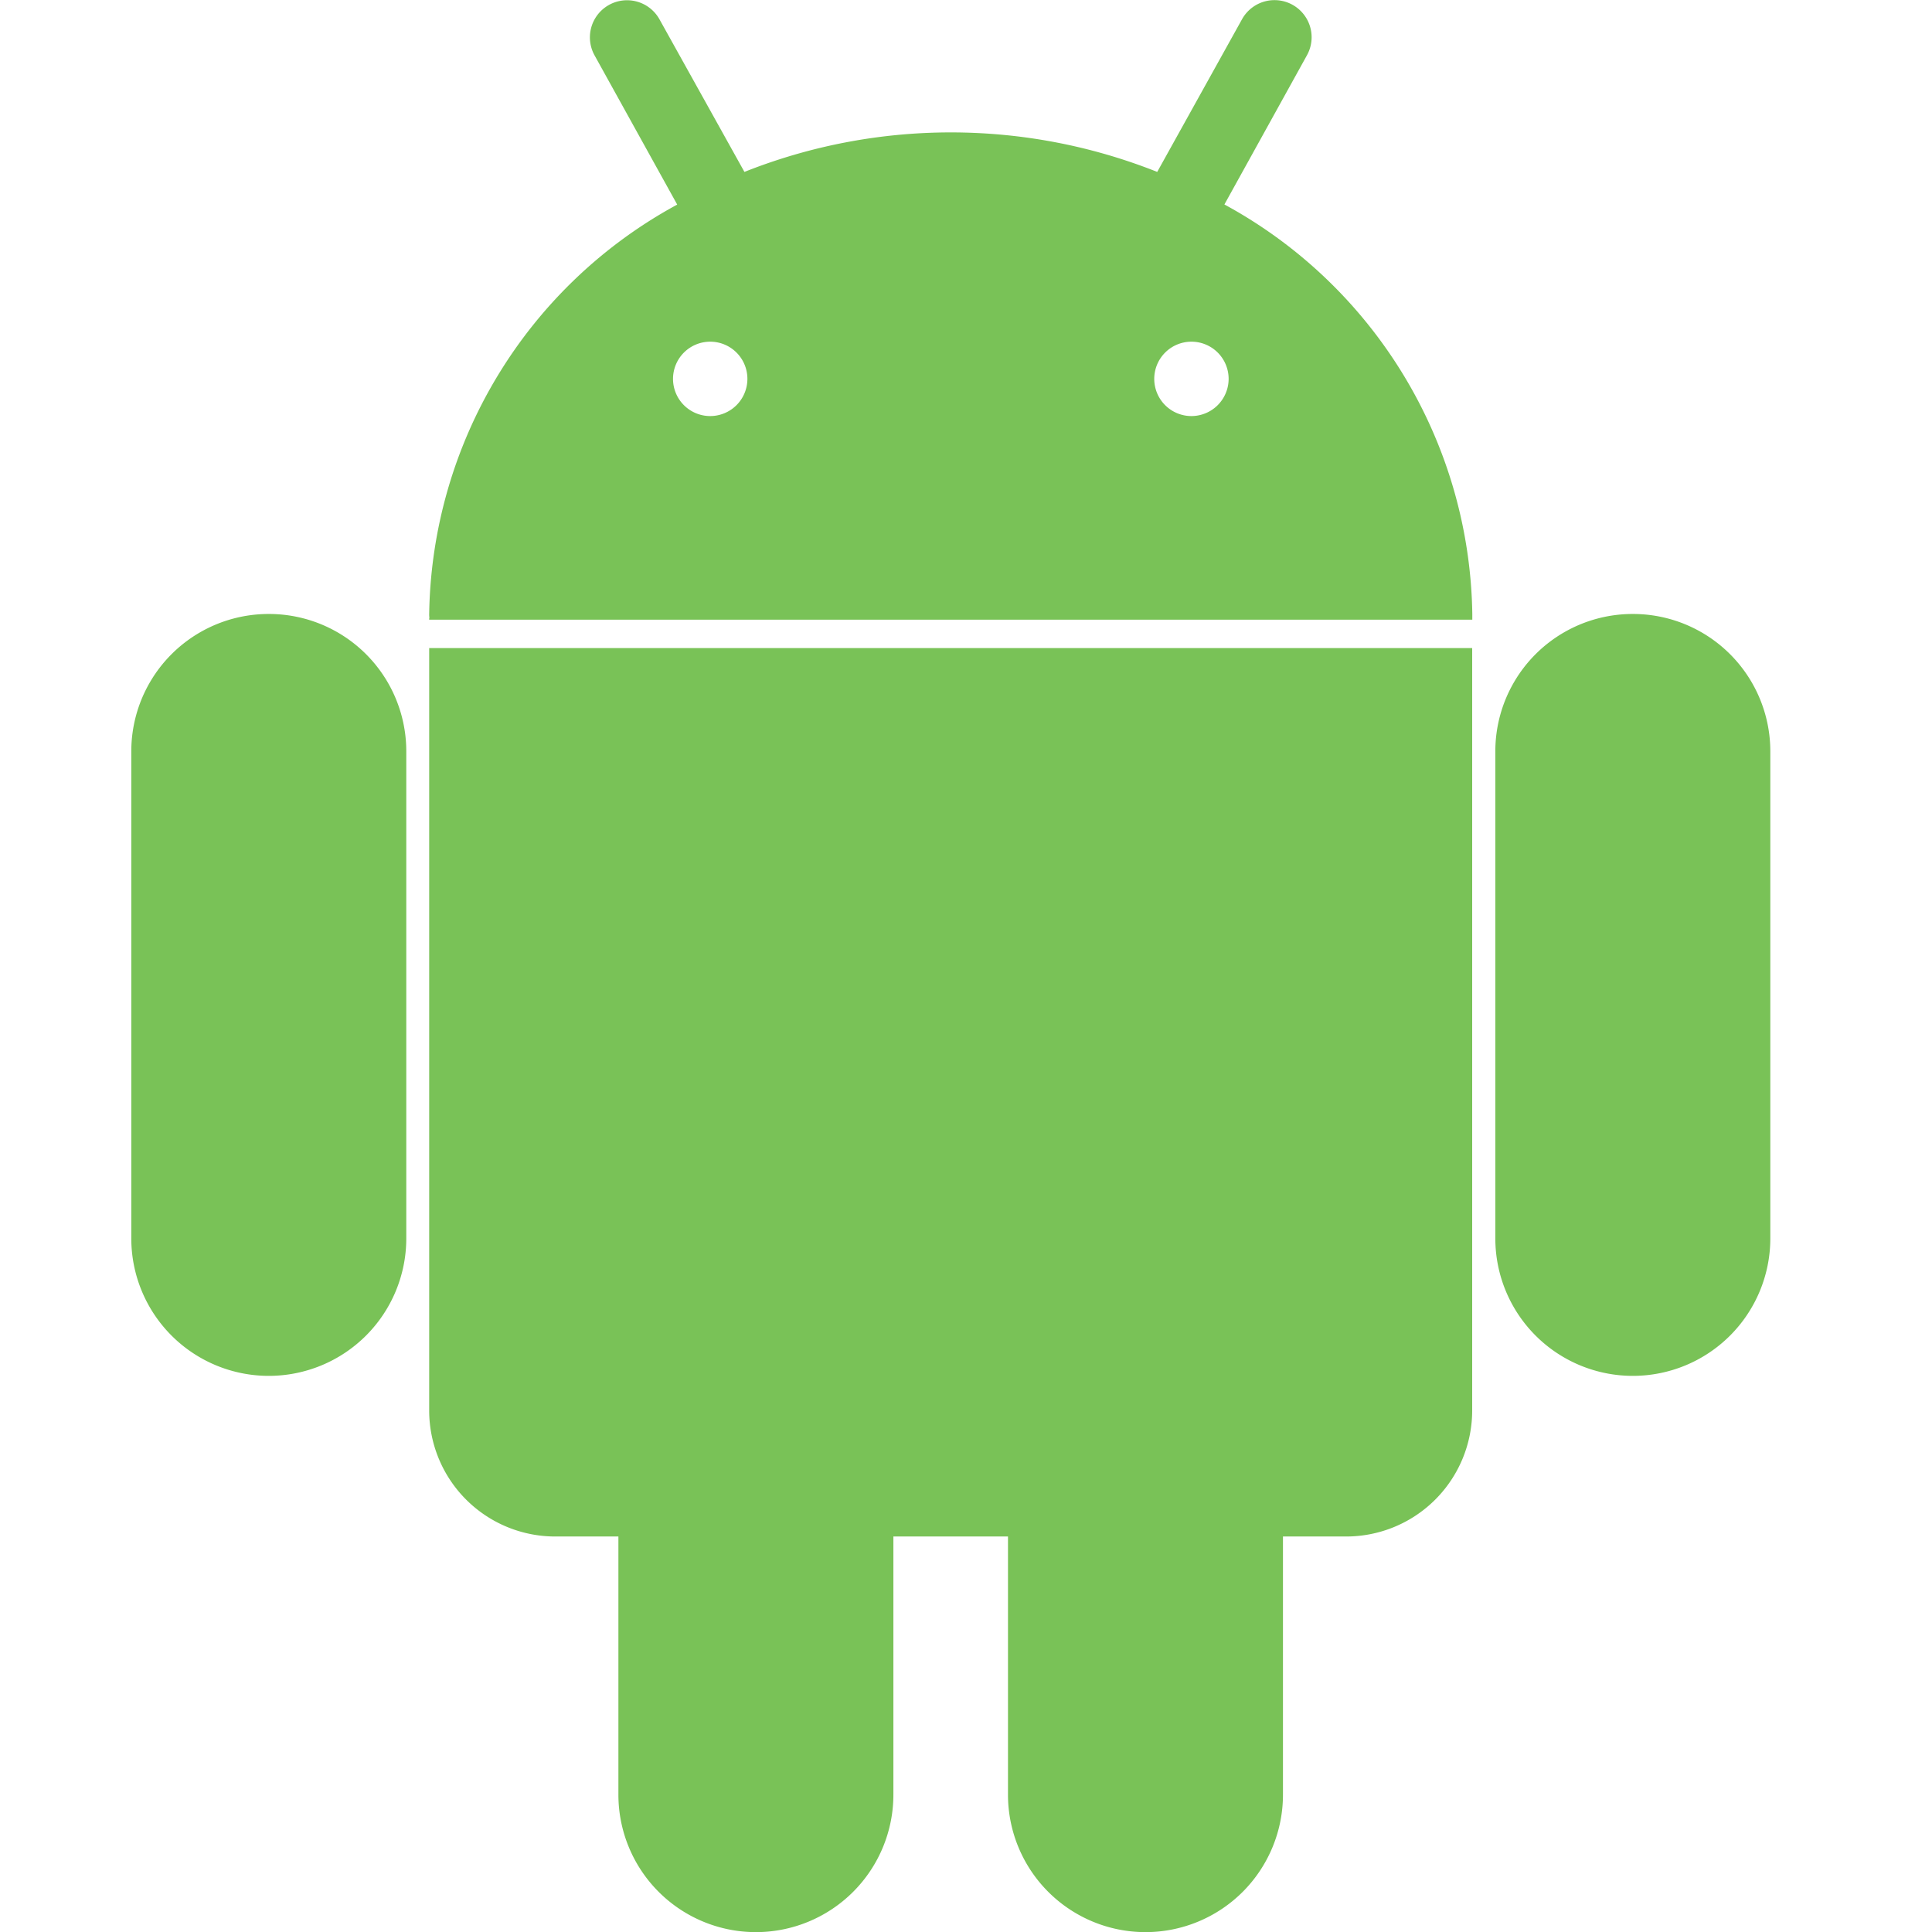 <svg xmlns="http://www.w3.org/2000/svg" width="48" height="48" viewBox="0 0 48 48">
  <g id="android" transform="translate(-431 -291)">
    <rect id="Rectangle_106" data-name="Rectangle 106" width="48" height="48" transform="translate(431 291)" fill="none"/>
    <path id="android-2" data-name="android" d="M41.682,18.253a3.413,3.413,0,0,0-3.416,3.413v12.1a3.416,3.416,0,1,0,6.832,0v-12.1A3.413,3.413,0,0,0,41.682,18.253Zm-33.889,0a3.413,3.413,0,0,0-3.416,3.413v12.1a3.416,3.416,0,1,0,6.832,0v-12.1A3.412,3.412,0,0,0,7.793,18.253ZM31.535,8.079l2.051-3.707a.922.922,0,1,0-1.613-.895L29.866,7.27a13.887,13.887,0,0,0-10.256,0L17.5,3.48a.922.922,0,1,0-1.613.895L17.94,8.082a11.773,11.773,0,0,0-6.162,10.171.55.55,0,0,0,.005.091.164.164,0,0,0-.005.051v0H37.694v-.144A11.775,11.775,0,0,0,31.535,8.079ZM18.755,13.336a.924.924,0,1,1,.929-.924A.925.925,0,0,1,18.755,13.336Zm11.966,0a.924.924,0,1,1,.919-.924A.926.926,0,0,1,30.721,13.336ZM11.778,38.045a3.132,3.132,0,0,0,3.136,3.128h1.565v6.413a3.416,3.416,0,0,0,6.832,0V41.173h2.847v6.413a3.416,3.416,0,0,0,6.832,0V41.173h1.565a3.132,3.132,0,0,0,3.136-3.128V19.1H11.778Z" transform="translate(429.885 288.001)" fill="#79c257"/>
  </g>
</svg>
